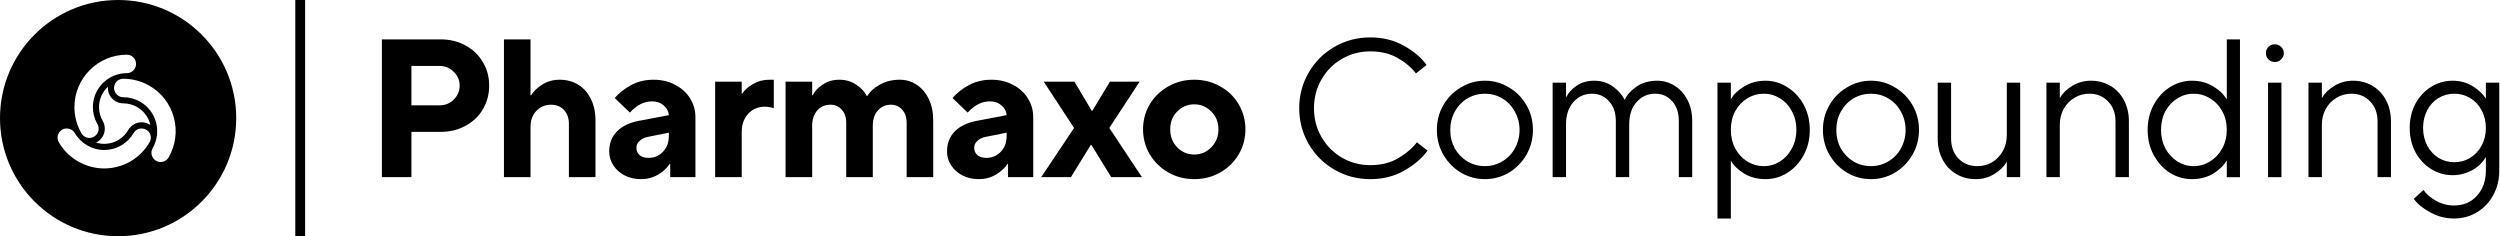 <svg fill="none" height="24" viewBox="0 0 254 24" width="254" xmlns="http://www.w3.org/2000/svg"><g fill="#000"><path clip-rule="evenodd" d="m12 24c6.627 0 12-5.373 12-12 0-6.627-5.373-12-12-12-6.627 0-12 5.373-12 12 0 6.627 5.373 12 12 12zm-2.914-9.986c-.332 0-.642-.18-.81-.469-.468-.809-.715-1.729-.715-2.662 0-2.937 2.39-5.327 5.329-5.327.515 0 .935.421.935.938 0 .517-.421.938-.938.938-1.903 0-3.451 1.548-3.451 3.451 0 .604.16 1.2.463 1.724.081.141.124.302.124.468 0 .517-.421.938-.938.938zm1.881-5.204c-.557.516-.906 1.254-.906 2.074 0 .514.139.996.38 1.412.134.233.207.501.207.78 0 .624-.366 1.163-.895 1.413.726.224 1.539.157 2.249-.252.446-.257.793-.618 1.033-1.035.135-.233.33-.43.572-.57.54-.312 1.19-.265 1.672.069-.169-.741-.633-1.412-1.343-1.822-.446-.257-.932-.377-1.412-.377-.269 0-.538-.071-.78-.211-.541-.312-.825-.898-.776-1.482zm5.358 7.65c-.164 0-.327-.043-.471-.127-.448-.259-.602-.833-.343-1.281.951-1.648.384-3.763-1.263-4.714-.522-.301-1.117-.461-1.722-.461-.165 0-.327-.044-.471-.127-.448-.259-.601-.834-.343-1.282.166-.287.476-.466.811-.467.935 0 1.855.246 2.662.712 1.232.711 2.113 1.86 2.481 3.235.368 1.375.179 2.811-.532 4.043-.166.288-.476.467-.809.467zm-5.73.655c-1.901 0-3.672-1.022-4.621-2.665-.258-.446-.103-1.02.345-1.278.435-.251 1.033-.088 1.281.343.615 1.065 1.761 1.726 2.992 1.726.602 0 1.198-.16 1.722-.463.523-.302.96-.739 1.262-1.264.069-.119.164-.221.278-.3.008-.005.016-.011.024-.016.004-.003.008-.005.012-.008.003-.002.006-.004.009-.006l.008-.005.012-.007c.434-.252 1.032-.088 1.281.343.166.288.165.646-.002.936-.466.808-1.139 1.483-1.947 1.949-.809.467-1.728.714-2.657.714z" fill-rule="evenodd"/><path d="m30 0h1v24h-1z"/><path d="m139.22 18.2c-1.32 0-2.534-.32-3.64-.96-1.107-.64-1.98-1.513-2.62-2.62s-.96-2.313-.96-3.62c0-1.307.32-2.513.96-3.62.64-1.107 1.513-1.98 2.62-2.62 1.106-.64 2.32-.96 3.64-.96 1.266 0 2.4.28 3.4.84 1.013.56 1.786 1.213 2.32 1.96l-1.08.86c-.467-.613-1.094-1.14-1.88-1.58-.774-.44-1.694-.66-2.76-.66-1.04 0-2 .253-2.88.76-.88.507-1.574 1.207-2.08 2.1-.507.88-.76 1.853-.76 2.92 0 1.067.253 2.04.76 2.92.506.88 1.2 1.58 2.08 2.1.88.507 1.84.76 2.88.76 1.066 0 2-.227 2.8-.68.8-.467 1.446-1.013 1.94-1.64l1.08.84c-.574.787-1.367 1.467-2.38 2.04-1 .573-2.147.86-3.44.86z"/><path clip-rule="evenodd" d="m220.461 17.56c.694.427 1.44.64 2.24.64.814 0 1.534-.187 2.16-.56.627-.387 1.074-.82 1.34-1.3h.04v1.66h1.34v-14h-1.34v6.06h-.04c-.266-.48-.713-.907-1.34-1.28-.626-.387-1.346-.58-2.16-.58-.8 0-1.546.22-2.24.66-.68.427-1.226 1.02-1.64 1.78-.413.76-.62 1.613-.62 2.56s.207 1.8.62 2.56c.414.76.96 1.36 1.64 1.8zm4.08-1.16c-.506.32-1.066.48-1.68.48-.586 0-1.133-.16-1.64-.48-.506-.32-.913-.76-1.22-1.32-.293-.56-.44-1.187-.44-1.88 0-.707.147-1.34.44-1.9.307-.56.714-.993 1.22-1.3.507-.32 1.054-.48 1.64-.48.614 0 1.174.16 1.68.48.52.307.934.74 1.24 1.3.307.56.46 1.193.46 1.9 0 .693-.153 1.32-.46 1.88-.306.56-.72 1-1.24 1.32z" fill-rule="evenodd"/><path d="m230.434 18h1.36v-9.6h-1.36z"/><path d="m231.114 6.3c-.24 0-.453-.087-.64-.26-.173-.173-.26-.387-.26-.64s.087-.467.26-.64c.187-.173.4-.26.64-.26.253 0 .467.087.64.26.187.173.28.387.28.64s-.093.467-.28.64c-.173.173-.387.26-.64.26z"/><path d="m235.901 18h-1.36v-9.6h1.36v1.54h.02c.253-.453.66-.853 1.22-1.2.573-.36 1.213-.54 1.92-.54.733 0 1.393.173 1.98.52.587.347 1.047.833 1.38 1.46.333.627.5 1.347.5 2.16v5.66h-1.36v-5.66c0-.84-.253-1.52-.76-2.04-.493-.52-1.127-.78-1.9-.78-.56 0-1.067.14-1.52.42-.453.267-.813.64-1.08 1.12s-.4 1.02-.4 1.62z"/><path clip-rule="evenodd" d="m246.886 21.56c.76.427 1.574.64 2.44.64.867 0 1.647-.213 2.34-.64.707-.427 1.26-1.013 1.66-1.76.4-.733.6-1.56.6-2.48v-8.92h-1.36v1.6h-.02c-.28-.453-.72-.867-1.32-1.24-.6-.373-1.28-.56-2.04-.56-.786 0-1.513.207-2.18.62-.666.413-1.2.987-1.6 1.72-.386.733-.58 1.553-.58 2.46s.194 1.727.58 2.46c.4.733.934 1.307 1.6 1.72.667.413 1.394.62 2.18.62.68 0 1.327-.16 1.94-.48.614-.333 1.087-.78 1.42-1.34h.02v1.34c0 1.04-.3 1.893-.9 2.56s-1.38 1-2.34 1c-.653 0-1.273-.167-1.86-.5-.573-.333-.986-.693-1.24-1.08l-.98.9c.334.493.88.947 1.64 1.36zm4.08-5.52c-.48.293-1.02.44-1.62.44-.573 0-1.106-.147-1.6-.44-.48-.307-.86-.72-1.14-1.24-.28-.533-.42-1.133-.42-1.8s.14-1.267.42-1.8.66-.947 1.14-1.24c.494-.293 1.027-.44 1.6-.44.6 0 1.14.147 1.62.44.494.293.88.707 1.16 1.24.294.533.44 1.133.44 1.8s-.146 1.267-.44 1.8c-.28.52-.666.933-1.16 1.24z" fill-rule="evenodd"/><path d="m209.276 8.4h-1.36v9.6h1.36v-5.32c0-.6.133-1.14.4-1.62s.627-.853 1.08-1.12c.453-.28.96-.42 1.52-.42.773 0 1.407.26 1.9.78.507.52.76 1.2.76 2.04v5.66h1.36v-5.66c0-.813-.167-1.533-.5-2.16-.333-.627-.793-1.113-1.38-1.46-.587-.347-1.247-.52-1.98-.52-.707 0-1.347.18-1.92.54-.56.347-.967.747-1.22 1.2h-.02z"/><path d="m198.751 17.68c.586.347 1.246.52 1.98.52.72 0 1.36-.18 1.92-.54.573-.36.98-.76 1.22-1.2h.02v1.54h1.36v-9.6h-1.36v5.32c0 .6-.134 1.14-.4 1.62-.267.48-.627.86-1.08 1.14-.454.267-.96.4-1.52.4-.774 0-1.414-.26-1.92-.78-.494-.52-.74-1.2-.74-2.04v-5.66h-1.36v5.66c0 .813.166 1.533.5 2.16.333.627.793 1.113 1.38 1.46z"/><path clip-rule="evenodd" d="m187.649 17.54c.747.44 1.56.66 2.44.66s1.693-.22 2.44-.66c.747-.453 1.34-1.06 1.78-1.82s.66-1.6.66-2.52-.22-1.76-.66-2.52c-.44-.76-1.033-1.36-1.78-1.8-.747-.453-1.56-.68-2.44-.68s-1.693.227-2.44.68c-.747.44-1.34 1.04-1.78 1.8-.44.76-.66 1.6-.66 2.52s.22 1.76.66 2.52 1.033 1.367 1.78 1.82zm4.2-1.14c-.533.32-1.12.48-1.76.48s-1.233-.16-1.78-.48c-.533-.32-.96-.76-1.28-1.32-.307-.573-.46-1.2-.46-1.88s.153-1.3.46-1.86c.32-.573.747-1.02 1.28-1.34.547-.32 1.14-.48 1.78-.48s1.227.16 1.76.48c.547.32.973.767 1.28 1.34.32.56.48 1.18.48 1.86s-.16 1.307-.48 1.88c-.307.56-.733 1-1.28 1.32z" fill-rule="evenodd"/><path clip-rule="evenodd" d="m174.494 8.4v13.8h1.36v-5.86h.02c.267.48.713.913 1.34 1.3.627.373 1.347.56 2.16.56.8 0 1.54-.213 2.22-.64.693-.44 1.247-1.04 1.66-1.8s.62-1.613.62-2.56-.207-1.8-.62-2.56c-.413-.76-.967-1.353-1.66-1.78-.68-.44-1.42-.66-2.22-.66-.813 0-1.533.193-2.16.58-.627.373-1.073.8-1.34 1.28h-.02v-1.66zm6.36 8c-.507.32-1.053.48-1.64.48-.613 0-1.18-.16-1.7-.48-.507-.32-.913-.76-1.22-1.32-.293-.56-.44-1.187-.44-1.88 0-.707.147-1.34.44-1.9.307-.56.713-.993 1.22-1.3.52-.32 1.087-.48 1.7-.48.587 0 1.133.16 1.64.48.507.307.907.74 1.2 1.3.307.56.46 1.193.46 1.9 0 .693-.153 1.32-.46 1.88-.293.56-.693 1-1.2 1.32z" fill-rule="evenodd"/><path d="m157.748 8.4v9.6h1.36v-5.36c0-.947.247-1.7.74-2.26.507-.573 1.14-.86 1.9-.86.693 0 1.267.253 1.72.76.467.493.7 1.167.7 2.02v5.7h1.36v-5.36c0-.947.247-1.7.74-2.26.507-.573 1.14-.86 1.9-.86.693 0 1.267.253 1.72.76.453.493.68 1.167.68 2.02v5.7h1.36v-5.7c0-.813-.16-1.527-.48-2.14-.32-.627-.753-1.107-1.3-1.44-.533-.347-1.127-.52-1.78-.52-.813 0-1.513.2-2.1.6-.573.4-.967.84-1.18 1.32h-.04c-.227-.48-.613-.92-1.16-1.32s-1.187-.6-1.92-.6c-.693 0-1.293.173-1.8.52-.493.347-.84.733-1.04 1.16h-.02v-1.48z"/><path clip-rule="evenodd" d="m148.426 17.54c.747.44 1.56.66 2.44.66s1.694-.22 2.44-.66c.747-.453 1.34-1.06 1.78-1.82s.66-1.6.66-2.52-.22-1.76-.66-2.52c-.44-.76-1.033-1.36-1.78-1.8-.746-.453-1.56-.68-2.44-.68s-1.693.227-2.44.68c-.746.44-1.34 1.04-1.78 1.8-.44.76-.66 1.6-.66 2.52s.22 1.76.66 2.52 1.034 1.367 1.78 1.82zm4.2-1.14c-.533.32-1.12.48-1.76.48s-1.233-.16-1.78-.48c-.533-.32-.96-.76-1.28-1.32-.306-.573-.46-1.2-.46-1.88s.154-1.3.46-1.86c.32-.573.747-1.02 1.28-1.34.547-.32 1.14-.48 1.78-.48s1.227.16 1.76.48c.547.32.974.767 1.28 1.34.32.56.48 1.18.48 1.86s-.16 1.307-.48 1.88c-.306.56-.733 1-1.28 1.32z" fill-rule="evenodd"/><path clip-rule="evenodd" d="m121.334 18.2c-.96 0-1.84-.227-2.64-.68-.787-.453-1.414-1.067-1.88-1.84-.454-.773-.68-1.62-.68-2.54s.226-1.767.68-2.54c.466-.773 1.093-1.38 1.88-1.82.8-.453 1.68-.68 2.64-.68.973 0 1.853.227 2.64.68.8.44 1.426 1.047 1.88 1.82.453.773.68 1.62.68 2.54s-.227 1.767-.68 2.54c-.454.773-1.08 1.387-1.88 1.84-.787.453-1.667.68-2.64.68zm0-2.5c.68 0 1.26-.247 1.74-.74.48-.493.72-1.1.72-1.82s-.24-1.32-.72-1.8c-.48-.493-1.06-.74-1.74-.74s-1.26.247-1.74.74c-.467.48-.7 1.08-.7 1.8s.233 1.327.7 1.82c.48.493 1.06.74 1.74.74z" fill-rule="evenodd"/><path d="m108.804 18h-3.02l3.34-5-3.08-4.7h3.12l1.76 2.96h.06l1.78-2.96h3.02l-3.08 4.7 3.32 5h-3.12l-2.02-3.28h-.06z"/><path clip-rule="evenodd" d="m100.716 8.1c.826 0 1.56.173 2.2.52.653.333 1.16.793 1.52 1.38.36.573.54 1.207.54 1.9v6.1h-2.56v-1.34h-.06c-.24.387-.62.74-1.14 1.06s-1.114.48-1.78.48c-.613 0-1.167-.127-1.66-.38-.48-.253-.86-.593-1.14-1.02-.28-.44-.42-.907-.42-1.4 0-.827.26-1.507.78-2.04.52-.533 1.26-.893 2.22-1.08l3.06-.58c-.027-.387-.2-.713-.52-.98-.307-.28-.7-.42-1.18-.42-.827 0-1.58.38-2.26 1.14l-1.54-1.48c.427-.507.973-.94 1.64-1.3.68-.373 1.447-.56 2.3-.56zm-.5 7.94c.586 0 1.073-.207 1.46-.62.4-.413.6-.953.6-1.62v-.32l-2.1.42c-.374.067-.667.207-.88.42-.213.2-.32.427-.32.68 0 .307.107.56.32.76.227.187.533.28.92.28z" fill-rule="evenodd"/><path d="m79.816 18v-9.7h2.7v1.38h.06c.187-.4.52-.76 1-1.08.48-.333 1.047-.5 1.7-.5.667 0 1.247.173 1.74.52.493.333.84.707 1.04 1.12h.08c.227-.413.633-.787 1.22-1.12.6-.347 1.287-.52 2.06-.52.627 0 1.193.167 1.7.5.52.333.933.813 1.24 1.44.307.627.46 1.36.46 2.2v5.76h-2.7v-5.5c0-.587-.153-1.04-.46-1.36-.293-.333-.673-.5-1.14-.5-.533 0-.973.193-1.32.58-.347.387-.52.913-.52 1.58v5.2h-2.7v-5.5c0-.587-.153-1.04-.46-1.36-.293-.333-.673-.5-1.14-.5-.547 0-.993.193-1.34.58-.347.387-.52.913-.52 1.58v5.2z"/><path d="m72.659 18v-9.7h2.7v1.2h.06c.24-.36.6-.68 1.08-.96.493-.293 1.047-.44 1.66-.44h.46v2.9c-.32-.107-.62-.16-.9-.16-.693 0-1.26.24-1.7.72-.44.467-.66 1.093-.66 1.88v4.56z"/><path clip-rule="evenodd" d="m66.395 8.1c.827 0 1.56.173 2.2.52.653.333 1.16.793 1.52 1.38.36.573.54 1.207.54 1.9v6.1h-2.56v-1.34h-.06c-.24.387-.62.74-1.14 1.06s-1.113.48-1.78.48c-.613 0-1.167-.127-1.66-.38-.48-.253-.86-.593-1.14-1.02-.28-.44-.42-.907-.42-1.4 0-.827.26-1.507.78-2.04.52-.533 1.26-.893 2.22-1.08l3.06-.58c-.027-.387-.2-.713-.52-.98-.307-.28-.7-.42-1.18-.42-.827 0-1.58.38-2.26 1.14l-1.54-1.48c.427-.507.973-.94 1.64-1.3.68-.373 1.447-.56 2.3-.56zm-.5 7.94c.587 0 1.073-.207 1.46-.62.4-.413.6-.953.6-1.62v-.32l-2.1.42c-.373.067-.667.207-.88.42-.213.2-.32.427-.32.68 0 .307.107.56.32.76.227.187.533.28.92.28z" fill-rule="evenodd"/><path d="m51.201 18v-14h2.7v5.68h.06c.24-.4.613-.76 1.12-1.08.52-.333 1.113-.5 1.78-.5.707 0 1.333.167 1.88.5.547.333.973.813 1.28 1.44.32.613.48 1.347.48 2.2v5.76h-2.7v-5.4c0-.6-.167-1.073-.5-1.42-.333-.36-.767-.54-1.3-.54-.613 0-1.12.213-1.52.64-.387.413-.58.953-.58 1.62v5.1z"/><path clip-rule="evenodd" d="m38.8 18v-14h5.96c.947 0 1.793.207 2.54.62.76.413 1.347.98 1.76 1.7.427.707.64 1.5.64 2.38s-.213 1.68-.64 2.4c-.413.707-1 1.267-1.76 1.68-.747.413-1.593.62-2.54.62h-2.96v4.6zm5.86-7.3c.573 0 1.053-.193 1.44-.58.4-.4.6-.873.6-1.42s-.2-1.013-.6-1.4c-.387-.4-.867-.6-1.44-.6h-2.86v4z" fill-rule="evenodd"/></g></svg>